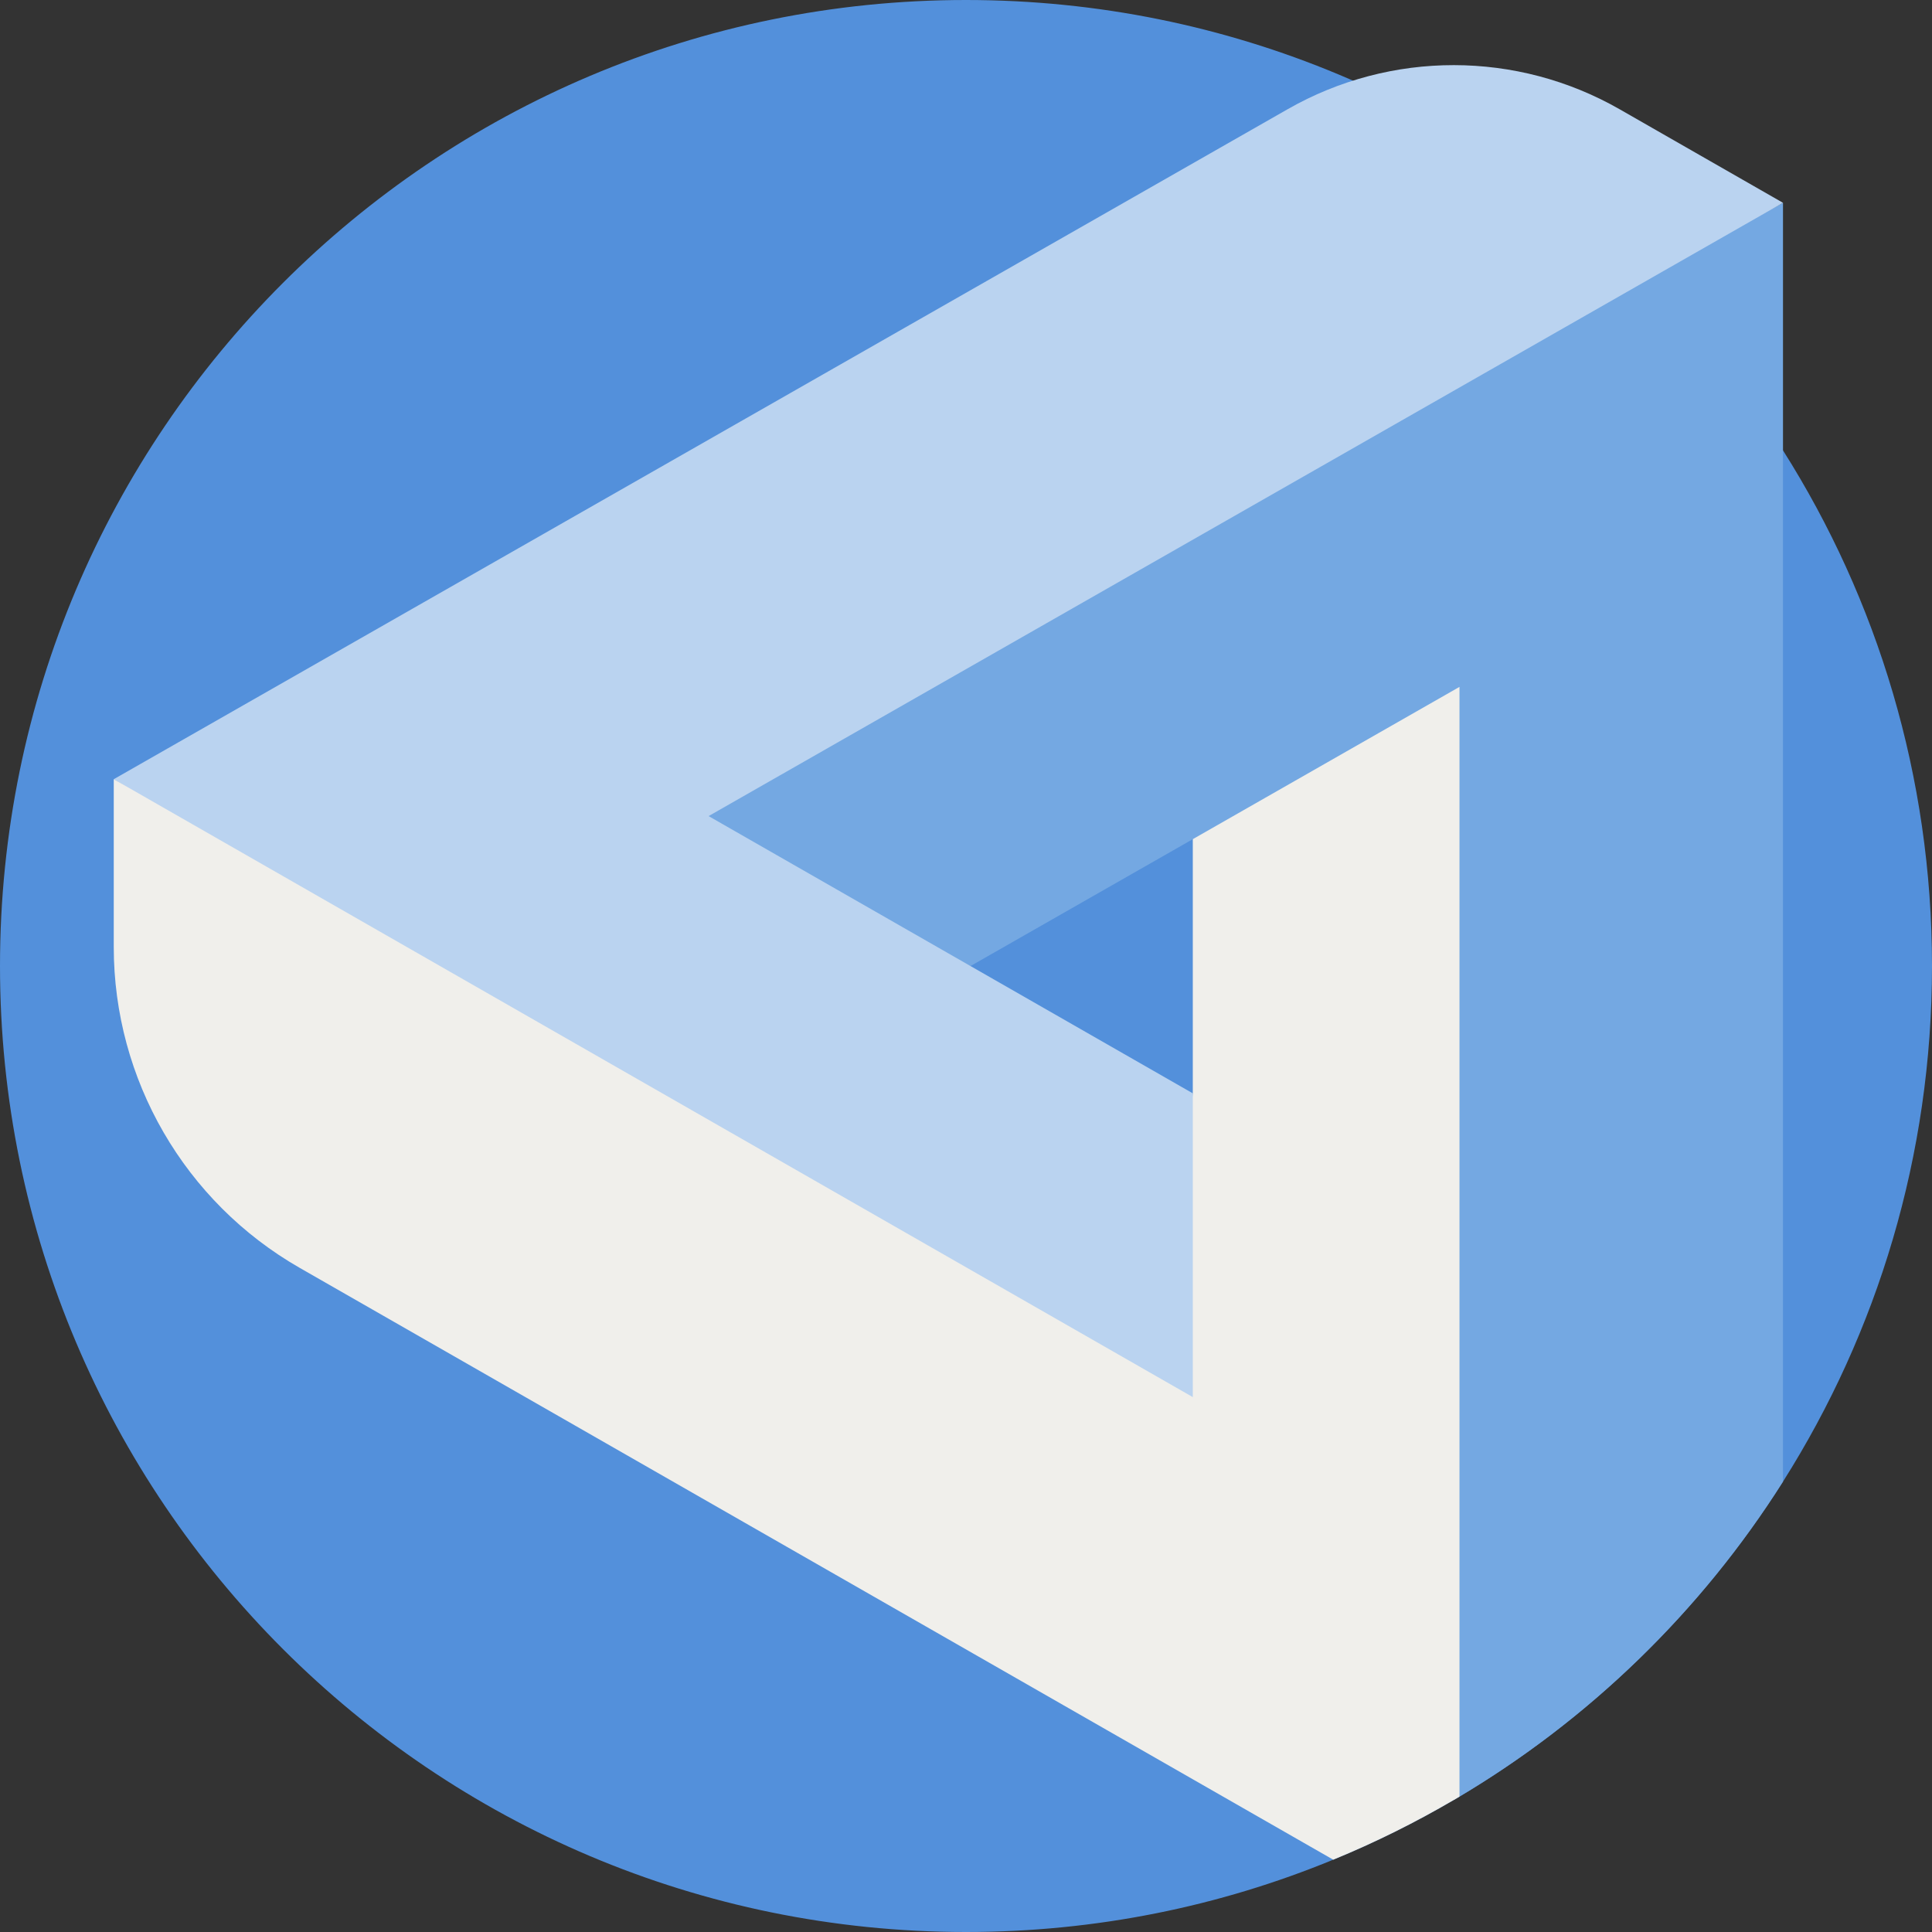 <?xml version="1.0" encoding="iso-8859-1"?>
<!-- Generator: Adobe Illustrator 19.0.0, SVG Export Plug-In . SVG Version: 6.00 Build 0)  -->
<svg version="1.1" id="Capa_1" xmlns="http://www.w3.org/2000/svg" xmlns:xlink="http://www.w3.org/1999/xlink" x="0px" y="0px"
	 viewBox="0 0 512 512" style="enable-background:new 0 0 512 512;" xml:space="preserve">
<rect x="0" y="0" width="512" height="512" fill="#333333" stroke="none"/>
<path style="fill:#5390DB;" d="M512,256c0,50.239-14.472,97.102-39.487,136.641c-21.567,34.116-50.991,62.798-85.734,83.466
	c-0.481,0.293-0.961,0.585-1.452,0.867c-10.24,5.998-20.919,11.316-32.005,15.862C323.323,505.198,290.461,512,256,512
	C114.615,512,0,397.385,0,256S114.615,0,256,0c69.966,0,133.371,28.066,179.576,73.561c13.991,13.761,26.405,29.132,36.937,45.798
	C497.528,158.898,512,205.761,512,256z"/>
<path style="fill:#74A8E2;" d="M472.513,53.75v338.892c-21.87,34.597-51.816,63.593-87.186,84.334l-11.389-274.954l-57.835,20.365
	l-58.911,33.625l-87.74-39.737L435.576,73.561L472.513,53.75z"/>
<path style="fill:#BAD3F0;" d="M472.515,53.746L187.786,216.274l69.41,39.74l58.901,33.727l12.22,99.651L30.146,206.498
	l311.1-177.558c27.3-15.593,60.783-15.568,88.034,0.049L472.515,53.746z"/>
<path style="fill:#F0EFEB;" d="M386.779,182.032v294.076c-0.481,0.293-0.961,0.585-1.452,0.867
	c-10.24,5.998-20.919,11.316-32.005,15.862L79.444,336.008c-30.48-17.45-49.298-49.904-49.298-85.034v-44.481l285.957,163.756
	V222.386L386.779,182.032z"/>
<g>
</g>
<g>
</g>
<g>
</g>
<g>
</g>
<g>
</g>
<g>
</g>
<g>
</g>
<g>
</g>
<g>
</g>
<g>
</g>
<g>
</g>
<g>
</g>
<g>
</g>
<g>
</g>
<g>
</g>
</svg>

